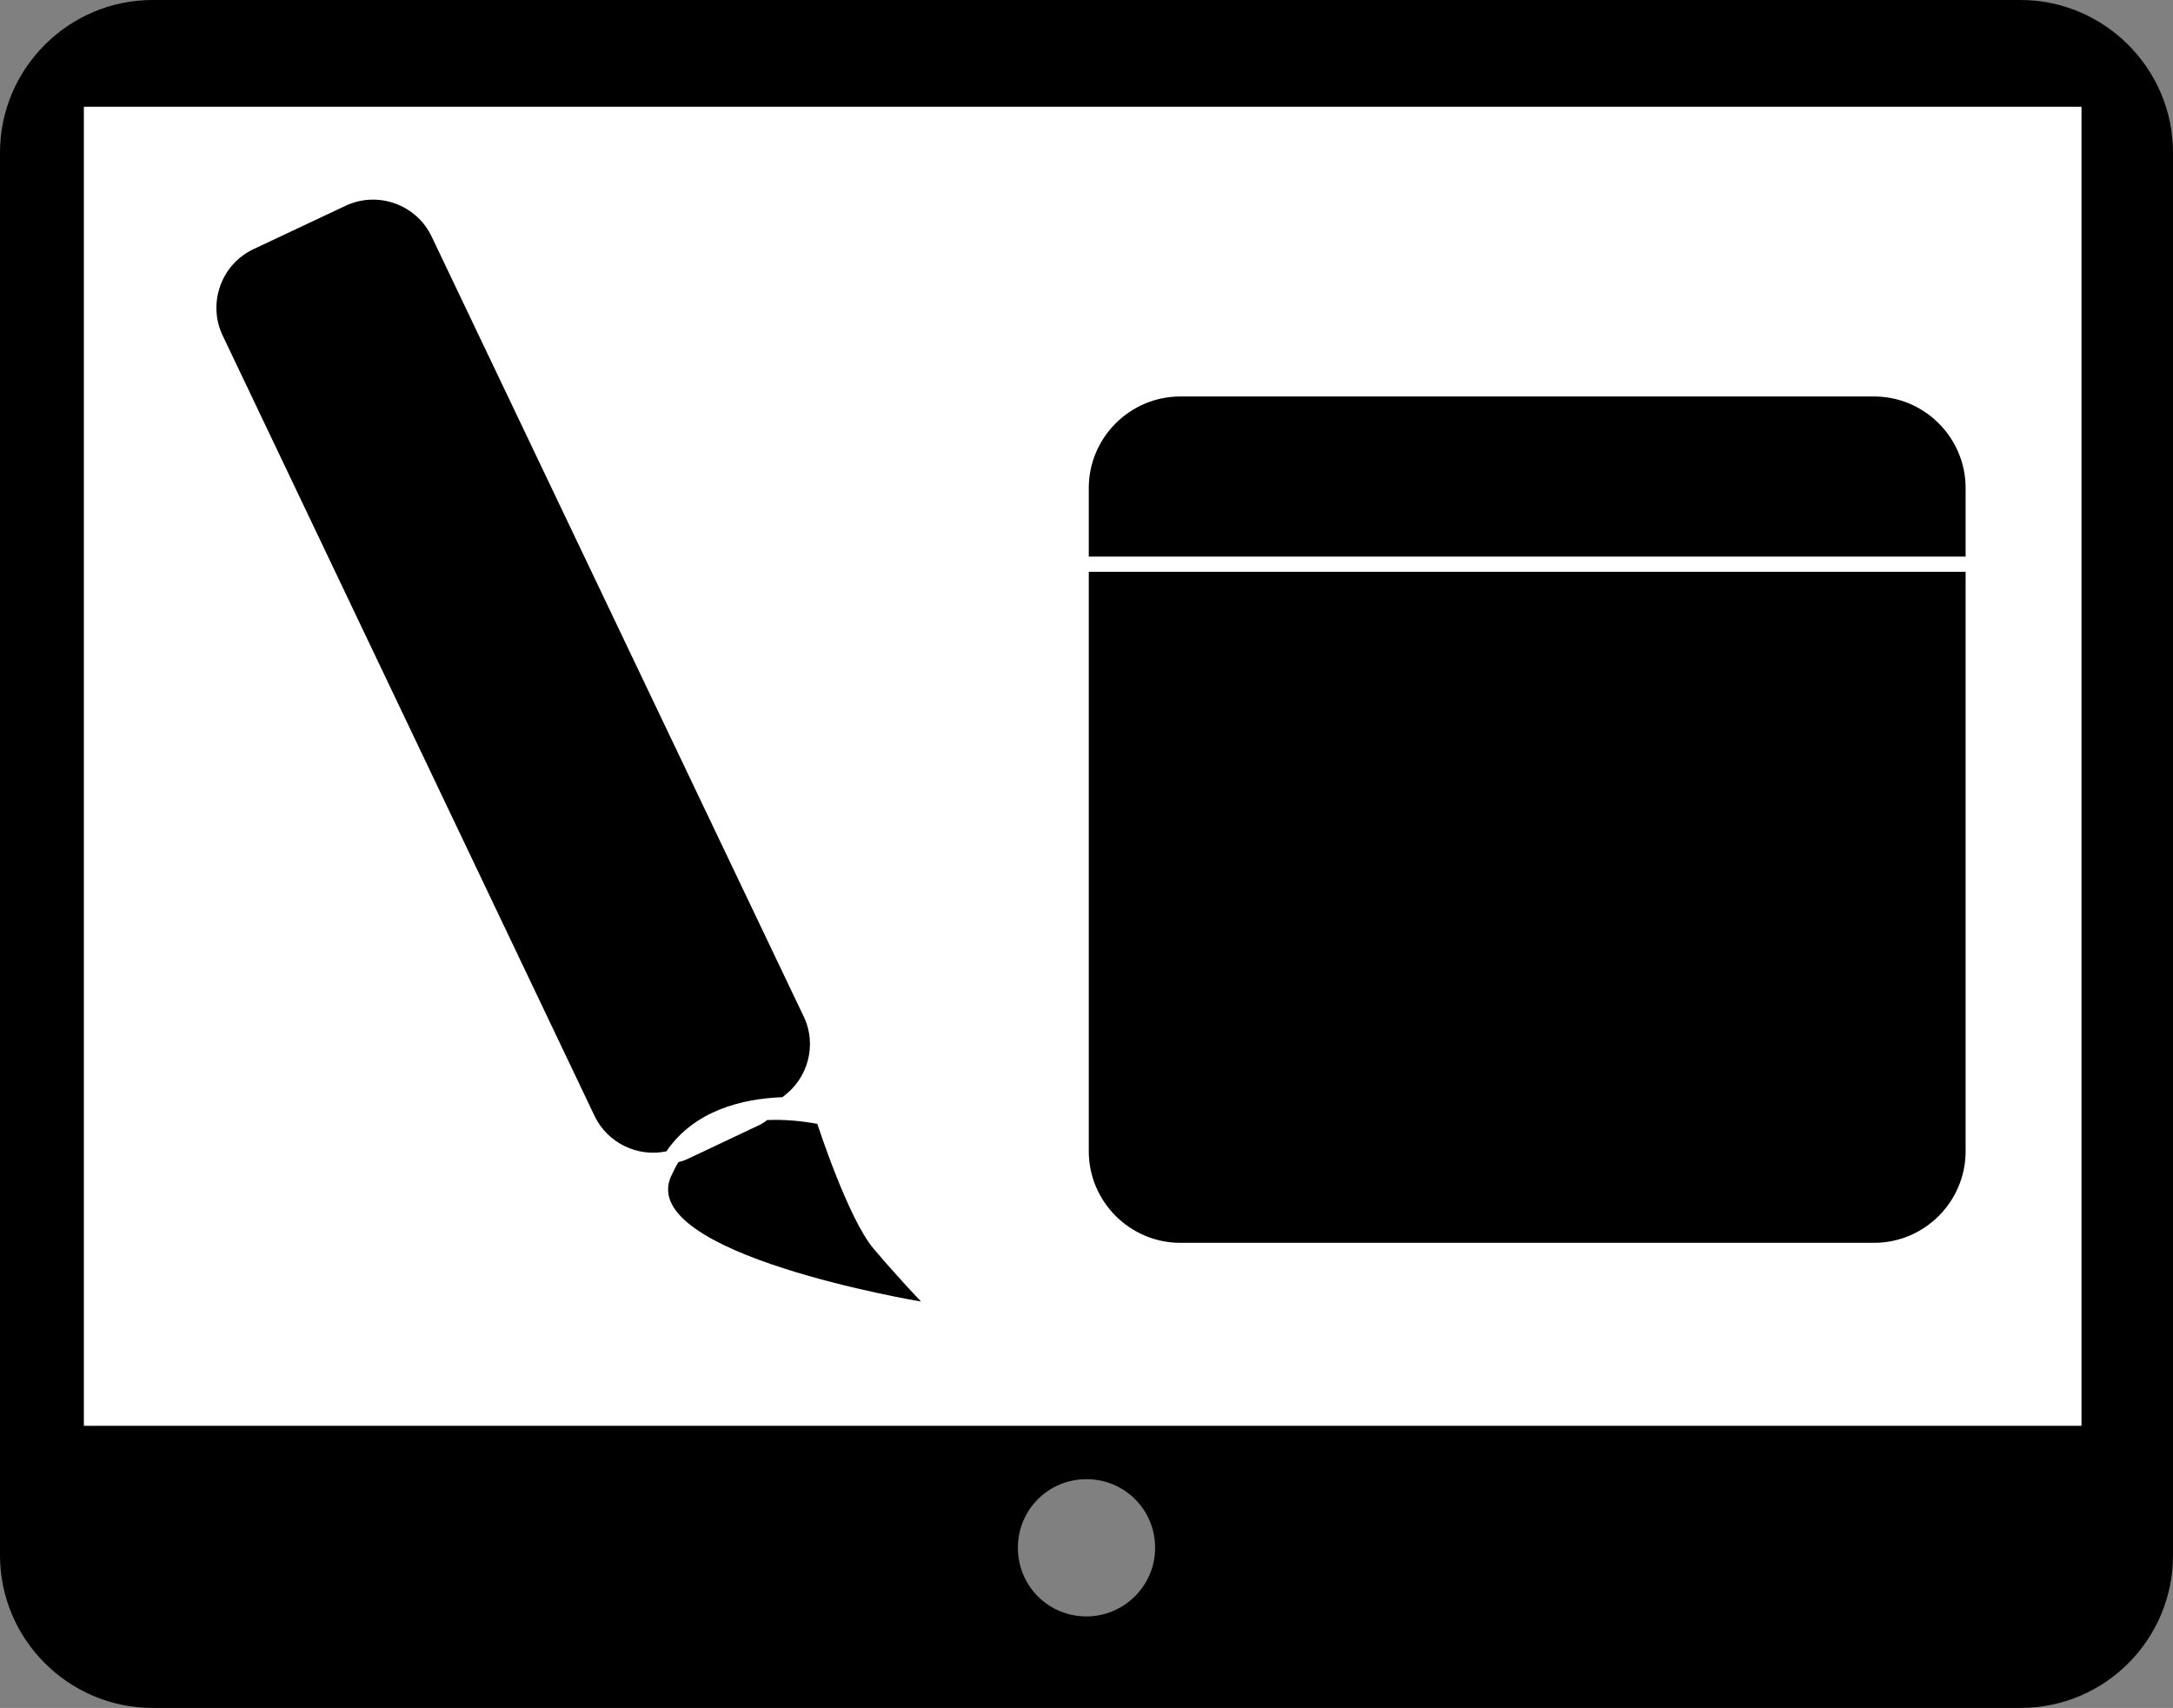 <?xml version="1.0" encoding="utf-8"?>
<!-- Generator: Adobe Illustrator 23.0.1, SVG Export Plug-In . SVG Version: 6.00 Build 0)  -->
<svg version="1.1" id="Ebene_1" xmlns="http://www.w3.org/2000/svg" xmlns:xlink="http://www.w3.org/1999/xlink" x="0px" y="0px"
	 viewBox="0 0 285 224" style="enable-background:new 0 0 285 224;" xml:space="preserve">
<rect x="0" y="0" width="285" height="224" fill="#808080" stroke="none"/>
<style type="text/css">
	.st0{fill:#FFFFFF;}
</style>
<title>icons-round-Zeichenfläche 1</title>
<g>
	<g id="Monitor">
		<path d="M265,0H20C9,0,0,9,0,20v184c0,11,9,20,20,20h245c11.1,0,20-9,20-20V20C285,9,276,0,265,0z M142.5,212c-5,0-9-4-9-9
			s4-9,9-9s9,4,9,9S147.4,212,142.5,212z"/>
		<rect x="11" y="14" class="st0" width="262" height="173"/>
	</g>
	<g id="Stift">
		<path d="M120.8,170.7c0,0-37.3-6.2-32.8-16.4c0.3-0.6,0.6-1.3,1-1.9c0.5-0.1,1-0.3,1.4-0.5l9.3-4.4c0.3-0.2,0.6-0.3,0.9-0.6
			c2.2-0.1,4.4,0.1,6.6,0.5c0,0,4,12.4,7.4,16.4S120.8,170.7,120.8,170.7z"/>
		<path d="M102.6,143.9c-5.2,0.2-11.5,1.7-15.2,7.1c-3.8,0.8-7.7-1.1-9.4-4.6L29.2,44c-2-4.2-0.2-9.3,4-11.3L45.3,27
			c4.2-2,9.3-0.2,11.3,4l48.8,102.3C107.2,137,106,141.5,102.6,143.9z"/>
	</g>
	<g id="Fenster">
		<path d="M257.8,64v9h-115v-9c0-6.6,5.4-12,12-12h91C252.4,52,257.8,57.4,257.8,64z"/>
		<path d="M257.8,75v76c0,6.6-5.4,12-12,12h-91c-6.6,0-12-5.4-12-12V75H257.8z"/>
	</g>
</g>
</svg>

